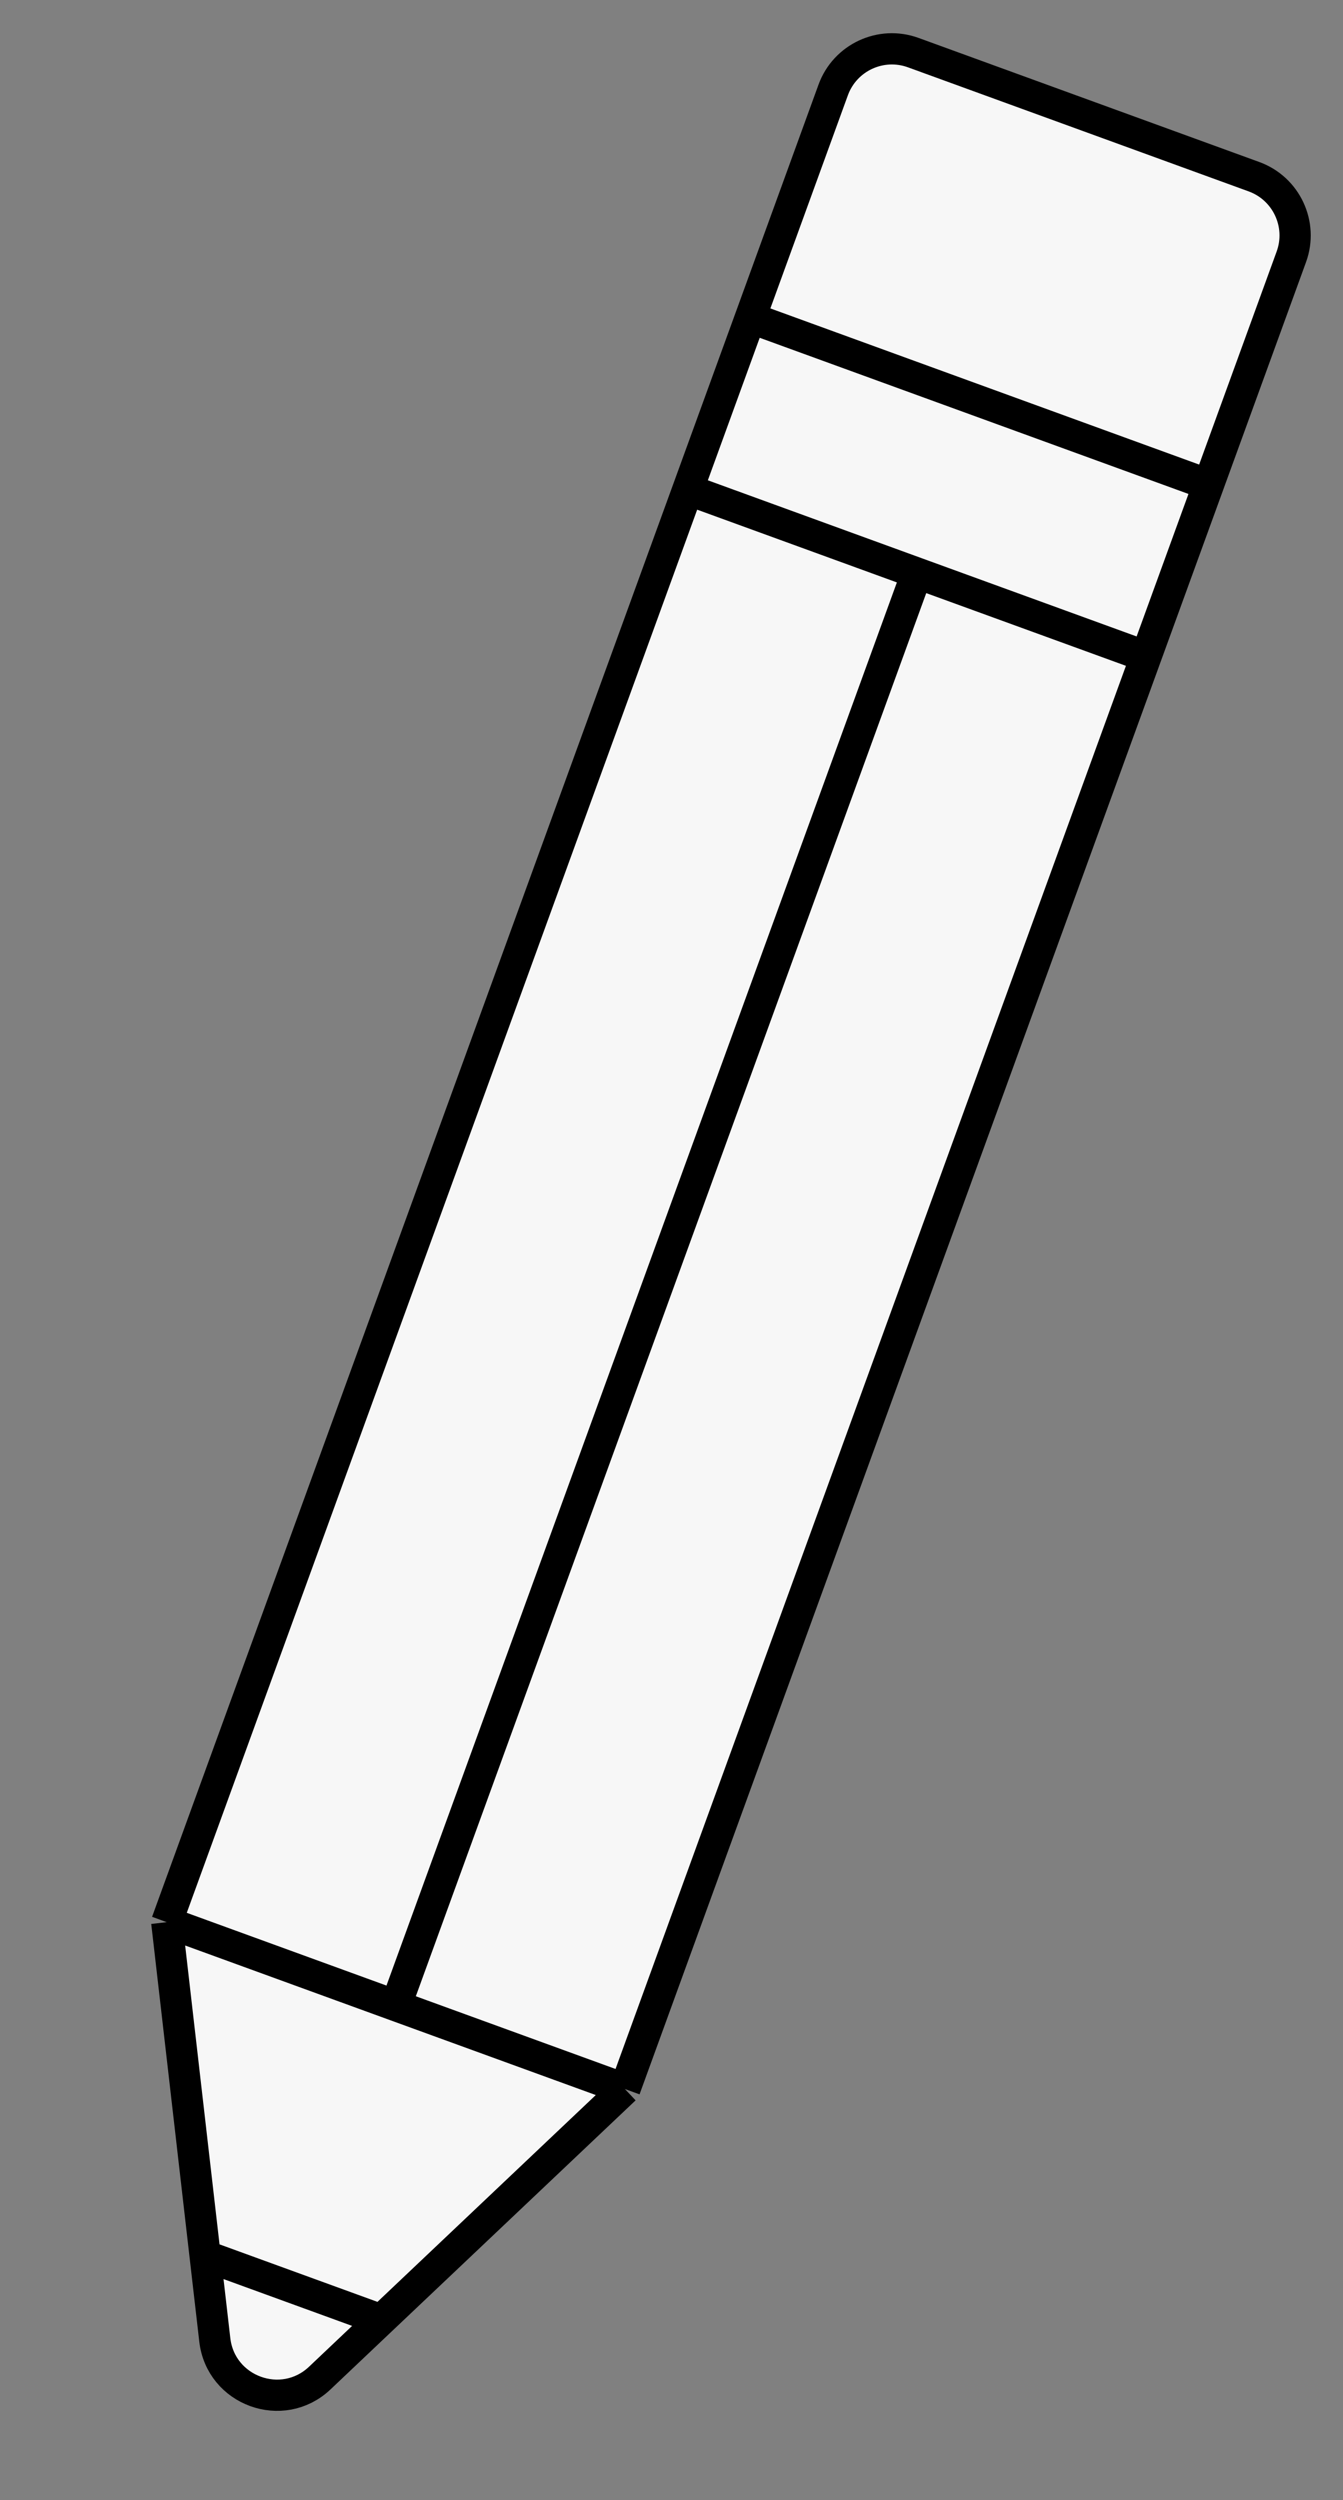 <svg width="43" height="80" viewBox="0 0 43 80" fill="none" xmlns="http://www.w3.org/2000/svg">
<rect x="0" y="0" width="43" height="80" fill="#808080" stroke="none"/>
<path d="M24.025 10.168L26.677 2.879C27.055 1.841 28.203 1.306 29.241 1.684L40.151 5.655C41.188 6.033 41.724 7.18 41.346 8.218L38.693 15.507L36.691 21.007L20.007 66.846L12.205 74.233L10.239 76.095C9.042 77.228 7.065 76.508 6.877 74.871L6.567 72.181L5.339 61.507L22.023 15.668L24.025 10.168Z" fill="#F7F7F7"/>
<path d="M24.025 10.168L38.693 15.507M24.025 10.168L26.677 2.879C27.055 1.841 28.203 1.306 29.241 1.684L40.151 5.655C41.188 6.033 41.724 7.18 41.346 8.218L38.693 15.507M24.025 10.168L22.023 15.668M38.693 15.507L36.691 21.007M20.007 66.846L36.691 21.007M20.007 66.846L12.673 64.177M20.007 66.846L12.205 74.233M5.339 61.507L22.023 15.668M5.339 61.507L12.673 64.177M5.339 61.507L6.567 72.181M22.023 15.668L29.357 18.338M36.691 21.007L29.357 18.338M29.357 18.338L12.673 64.177M6.567 72.181L6.877 74.871C7.065 76.508 9.042 77.228 10.239 76.095L12.205 74.233M6.567 72.181L12.205 74.233" stroke="black"/>
</svg>

